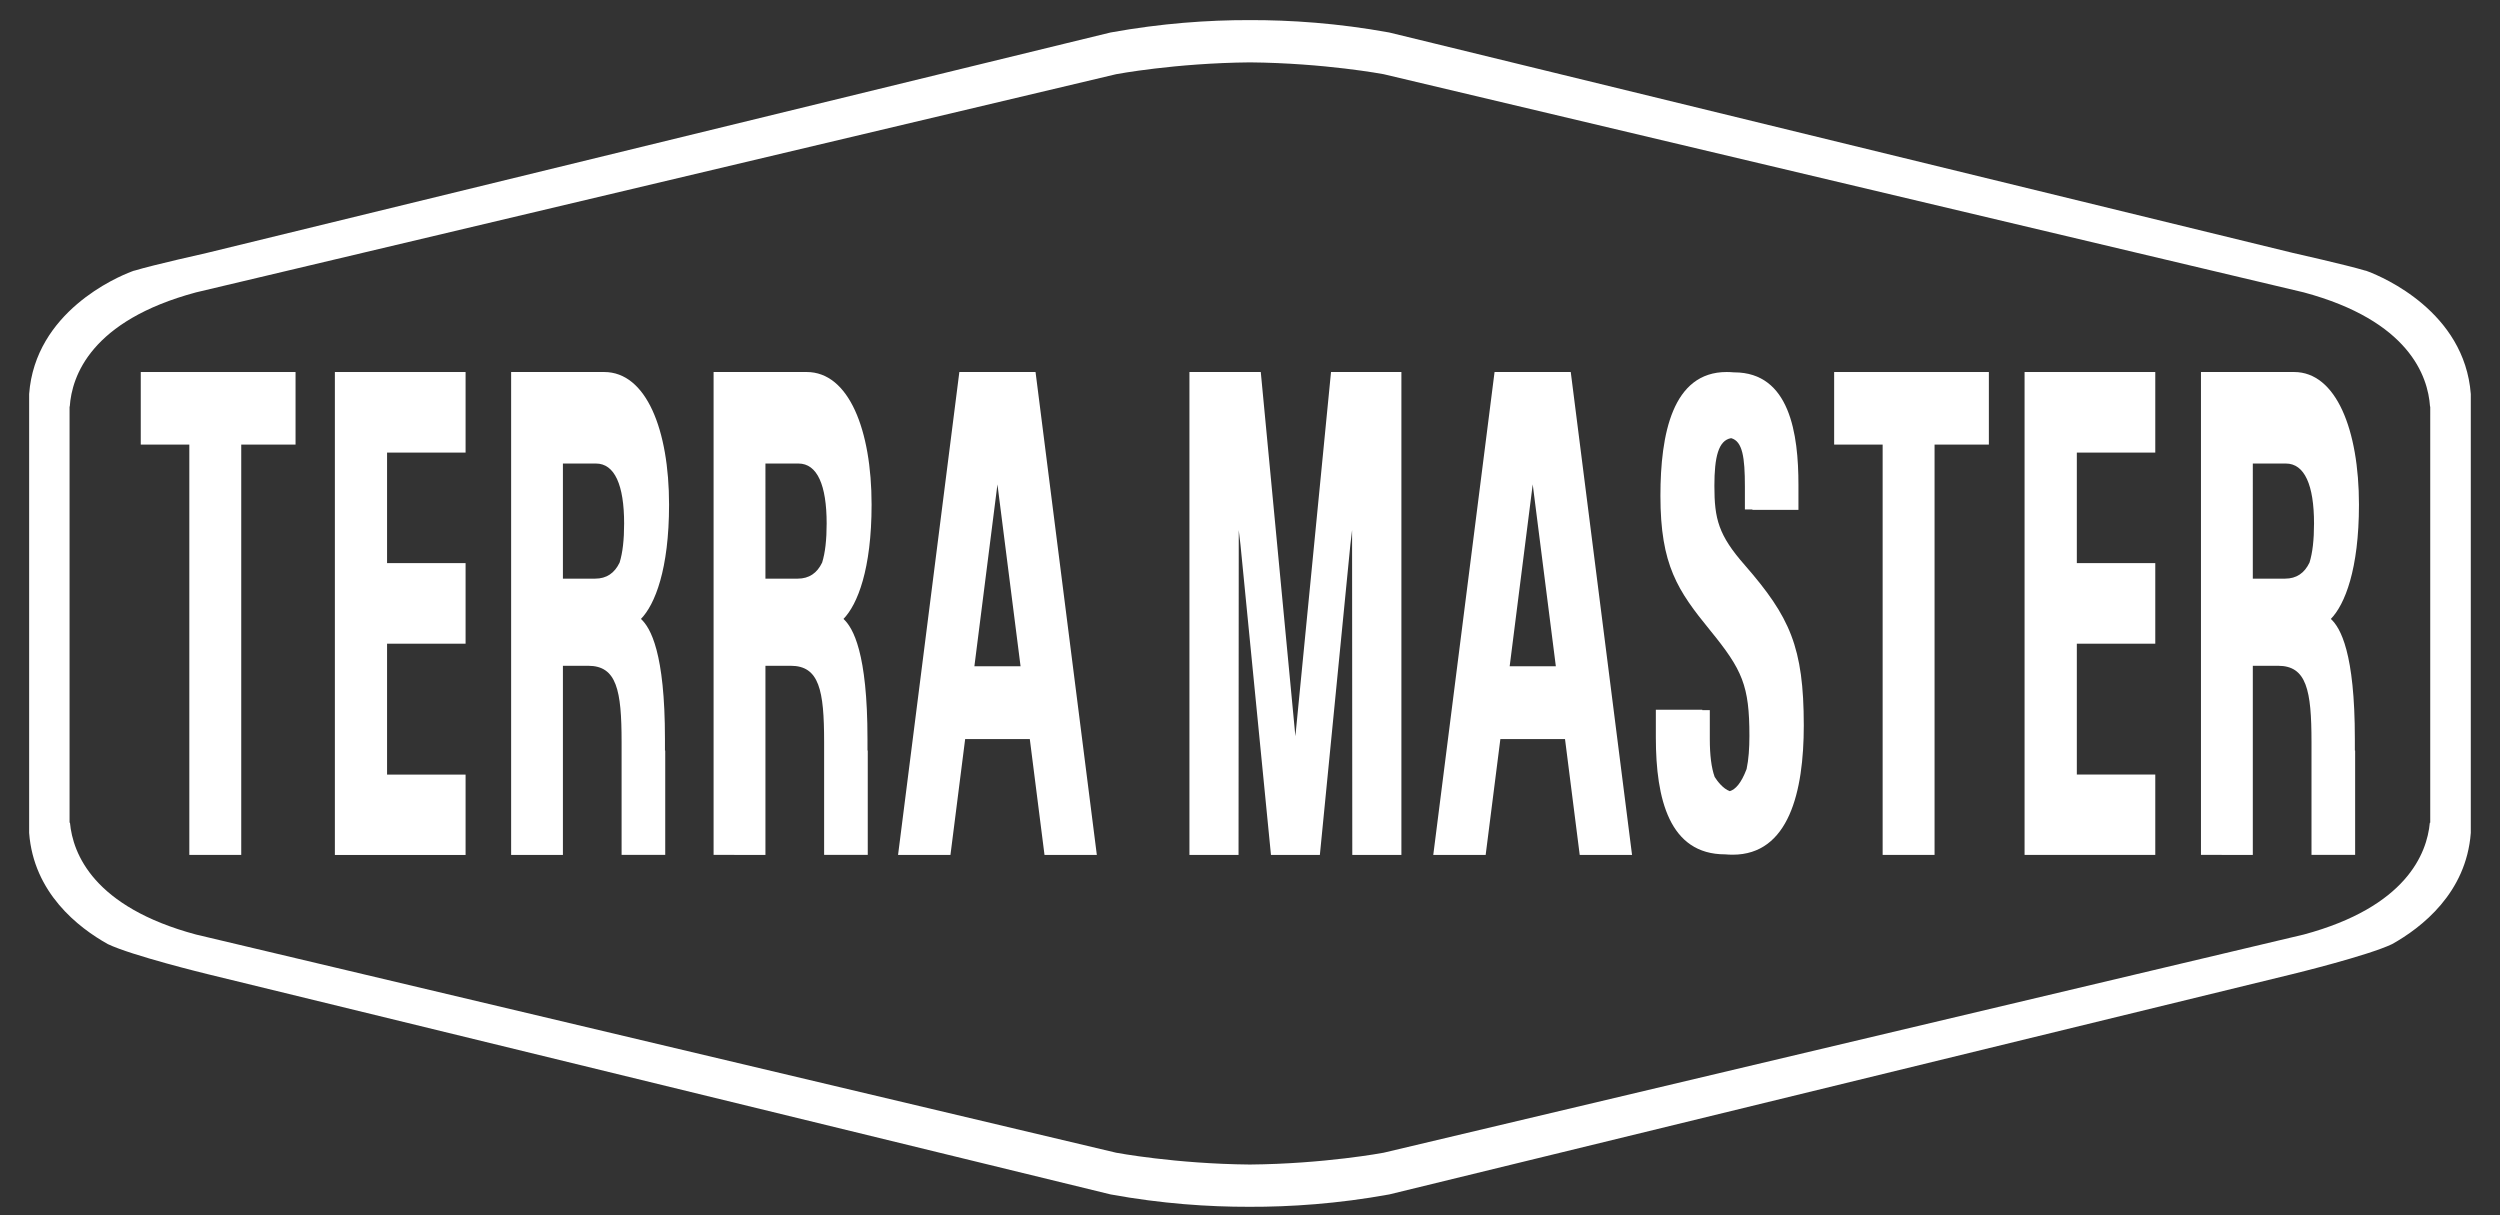 <?xml version="1.0" encoding="utf-8"?>
<!-- Generator: Adobe Illustrator 22.1.0, SVG Export Plug-In . SVG Version: 6.00 Build 0)  -->
<svg version="1.1" id="图层_1" xmlns="http://www.w3.org/2000/svg" xmlns:xlink="http://www.w3.org/1999/xlink" x="0px" y="0px"
	 viewBox="0 0 3655.1 1776.8" style="enable-background:new 0 0 3655.1 1776.8;" xml:space="preserve">
<rect x="0" y="0" width="3655.1" height="1776.8" fill="#333333" stroke="none"/>
<style type="text/css">
	.st0{fill:white;}
	.st1{fill:white;}
	.st2{fill:none;}
</style>
<path class="st0" d="M3462.6,397.1L3462.6,397.1C3462.6,397.1,3462.6,397.1,3462.6,397.1c-2.1-0.8-3.2-1.2-3.2-1.2l-1.8-0.4
	c-26.9-8.1-105.2-25.7-105.2-25.7L2095.6,63.2l-64.5-15.7c-75.3-13.7-144.8-18.3-204.8-18.1c-59.5-0.1-128.2,4.6-202.6,18.1
	l-64.5,15.7L302.4,369.8c0,0-78.3,17.5-105.2,25.7l-1.8,0.4c0,0-1.1,0.4-3.2,1.2c0,0,0,0,0,0l0,0c-21.1,8-140.7,58.7-149.6,179
	v252.5v226v163.1c6.5,87.8,71.9,138.5,115,162.6c35,16.8,143.3,43.3,145.8,43.9l1320.4,322.1c74.4,13.6,143.1,18.2,202.6,18.1
	c60,0.2,129.5-4.4,204.8-18.1l1320.4-322.1c2.5-0.6,110.8-27.1,145.8-43.9c43.1-24.1,108.5-74.8,115-162.6v-163.1v-226V576.1
	C3603.3,455.8,3483.7,405.1,3462.6,397.1z M3553.1,1193.2v9.7h-0.6c-4.2,45.3-34.6,123.1-184.2,163.4l-1345.3,319
	c0,0-86.1,16.3-195.6,17.3c-109.5-1-195.6-17.3-195.6-17.3l-1345.3-319c-149.6-40.2-180-118-184.2-163.4h-0.6v-9.7
	c0-1.8,0-3.5,0-5.2V605.8c0-1.6,0-3.4,0-5.2v-6.2h0.3c3-44.7,30.9-125.6,184.5-166.9l1345.3-319c0,0,86-16.3,195.6-17.3
	c109.5,1,195.6,17.3,195.6,17.3l1345.3,319c153.6,41.3,181.5,122.2,184.5,166.9h0.3v6.2c0,1.8,0,3.5,0,5.2V1188
	C3553.1,1189.6,3553.1,1191.4,3553.1,1193.2z"/>
<g>
	<path class="st0" d="M1811.2,907.8"/>
	<path class="st0" d="M1831.5,897"/>
	<path class="st0" d="M2397.8,1087.9"/>
	<polygon class="st0" points="489.6,543.9 680.7,543.9 680.7,661.7 565.9,661.7 565.9,823.3 680.7,823.3 680.7,941.1 565.9,941.1 
		565.9,1132.5 680.7,1132.5 680.7,1250 489.6,1250 	"/>
	<polygon class="st0" points="2960,543.9 3151.1,543.9 3151.1,661.7 3036.4,661.7 3036.4,823.3 3151.1,823.3 3151.1,941.1 
		3036.4,941.1 3036.4,1132.4 3151.1,1132.4 3151.1,1249.9 2960,1249.9 	"/>
	<path class="st0" d="M2551.1,826.4c-38.7-44-44.6-67.7-44.6-116c0-42.3,5.9-66.6,24.5-69.8c16.7,4.6,20.1,28.1,20.1,70.6v33.7h11
		v0.5h67.3v-36.6c0-74.2-12.5-164.3-93.8-164.4c-0.3,0-0.6,0-0.8,0c-3.3-0.3-6.7-0.5-10.2-0.5c-79.5-0.1-97,90.9-97,181.1
		c0,101.3,25.3,138.5,72.7,196.6c47.2,57.9,57.4,80.7,57.4,154.3c0,17.7-1.1,34.6-4.1,48.4c-7.9,21-16.5,30-24.6,32.4
		c-10-3.6-18.3-14.8-22.1-20.8c-4.8-13.3-7.1-31.8-7.1-55.4v-42.3h-11v-0.5h-67.9v40.6c0,90.1,19.8,170.8,101.3,170.8
		c0,0,0.1,0,0.1,0c3.5,0.3,7.1,0.5,10.9,0.5c82.2,0,104-92,104-189.1C2637.1,946.1,2617,902.1,2551.1,826.4z"/>
	<path class="st0" d="M1399.6,1105.5"/>
	<path class="st1" d="M1831.5,897"/>
	<path class="st0" d="M823,1249.9V973.4h36.9c41.8,0,48.9,35.8,48.9,111.4v10.1c0,1.1,0,2.2,0,3.3l0,0v151.7h63.8v-152.6h-0.4v-16.7
		c0-126.4-21.1-162.8-35.1-175.7c20.4-21,41.1-72.3,41.1-167.1c0-109.1-33.2-193.9-94.9-193.9H761.6h-2.5h-11.8v706H823z M823,677.7
		h48.3c27.4,0,41.2,31.5,41.2,87.7c0,23.7-2.1,42.6-6.6,57.1c-7.4,15.4-19,23.5-35.8,23.5H823V677.7z"/>
	<path class="st0" d="M1119.1,1249.9V973.4h36.9c41.8,0,48.9,35.8,48.9,111.4v10.1c0,1.1,0,2.2,0,3.3l0,0v151.7h63.8v-152.6h-0.4
		v-16.7c0-126.4-21.1-162.8-35.1-175.7c20.4-21,41.1-72.3,41.1-167.1c0-109.1-33.2-193.9-94.9-193.9h-121.8h-2.5h-11.8v706H1119.1z
		 M1119.1,677.7h48.3c27.4,0,41.2,31.5,41.2,87.7c0,23.7-2.1,42.6-6.6,57.1c-7.4,15.4-19,23.5-35.8,23.5h-47.1V677.7z"/>
	<path class="st0" d="M1389.6,1249.9l21.5-169.4h94.5l21.5,169.4h76.5l-89.6-706h-111.4l-89.6,706H1389.6z M1458.3,708.2l33.8,265.9
		h-67.5L1458.3,708.2z"/>
	<polygon class="st0" points="1810.8,1249.9 1811.1,777.1 1811.1,775 1813.6,796.2 1858.2,1249.9 1929.7,1249.9 1974.3,796.2 
		1976.8,775 1976.8,777.1 1977.1,1249.9 2048.9,1249.9 2048.9,543.9 2041.4,543.9 2037.6,543.9 2027.9,543.9 1946,543.9 
		1893.9,1076.4 1843.3,543.9 1760,543.9 1750.3,543.9 1746.5,543.9 1739,543.9 1739,1249.9 	"/>
	<path class="st0" d="M2172.1,1249.9l21.5-169.4h94.5l21.5,169.4h76.5l-89.6-706h-111.4l-89.6,706H2172.1z M2240.9,708.2l33.8,265.9
		h-67.5L2240.9,708.2z"/>
	<path class="st0" d="M3293.7,1249.9V973.4h36.9c41.8,0,48.9,35.8,48.9,111.4v10.1c0,1.1,0,2.2,0,3.3l0,0v151.7h63.8v-152.6h-0.4
		v-16.7c0-126.4-21.1-162.8-35.1-175.7c20.4-21,41.1-72.3,41.1-167.1c0-109.1-33.2-193.9-94.9-193.9h-121.8h-2.5h-11.8v706H3293.7z
		 M3293.7,677.7h48.3c27.4,0,41.2,31.5,41.2,87.7c0,23.7-2.1,42.6-6.6,57.1c-7.4,15.4-19,23.5-35.8,23.5h-47.1V677.7z"/>
	<polygon class="st0" points="205.8,543.9 205.8,650 276.8,650 276.8,1249.9 352.7,1249.9 352.7,650 432.1,650 432.1,543.9 	"/>
	<polygon class="st0" points="2907.8,543.9 2681.6,543.9 2681.6,650 2752.5,650 2752.5,1249.9 2828.4,1249.9 2828.4,650 2907.8,650 
			"/>
</g>
<line class="st2" x1="7.4" y1="896.9" x2="3647.4" y2="896.9"/>
</svg>
